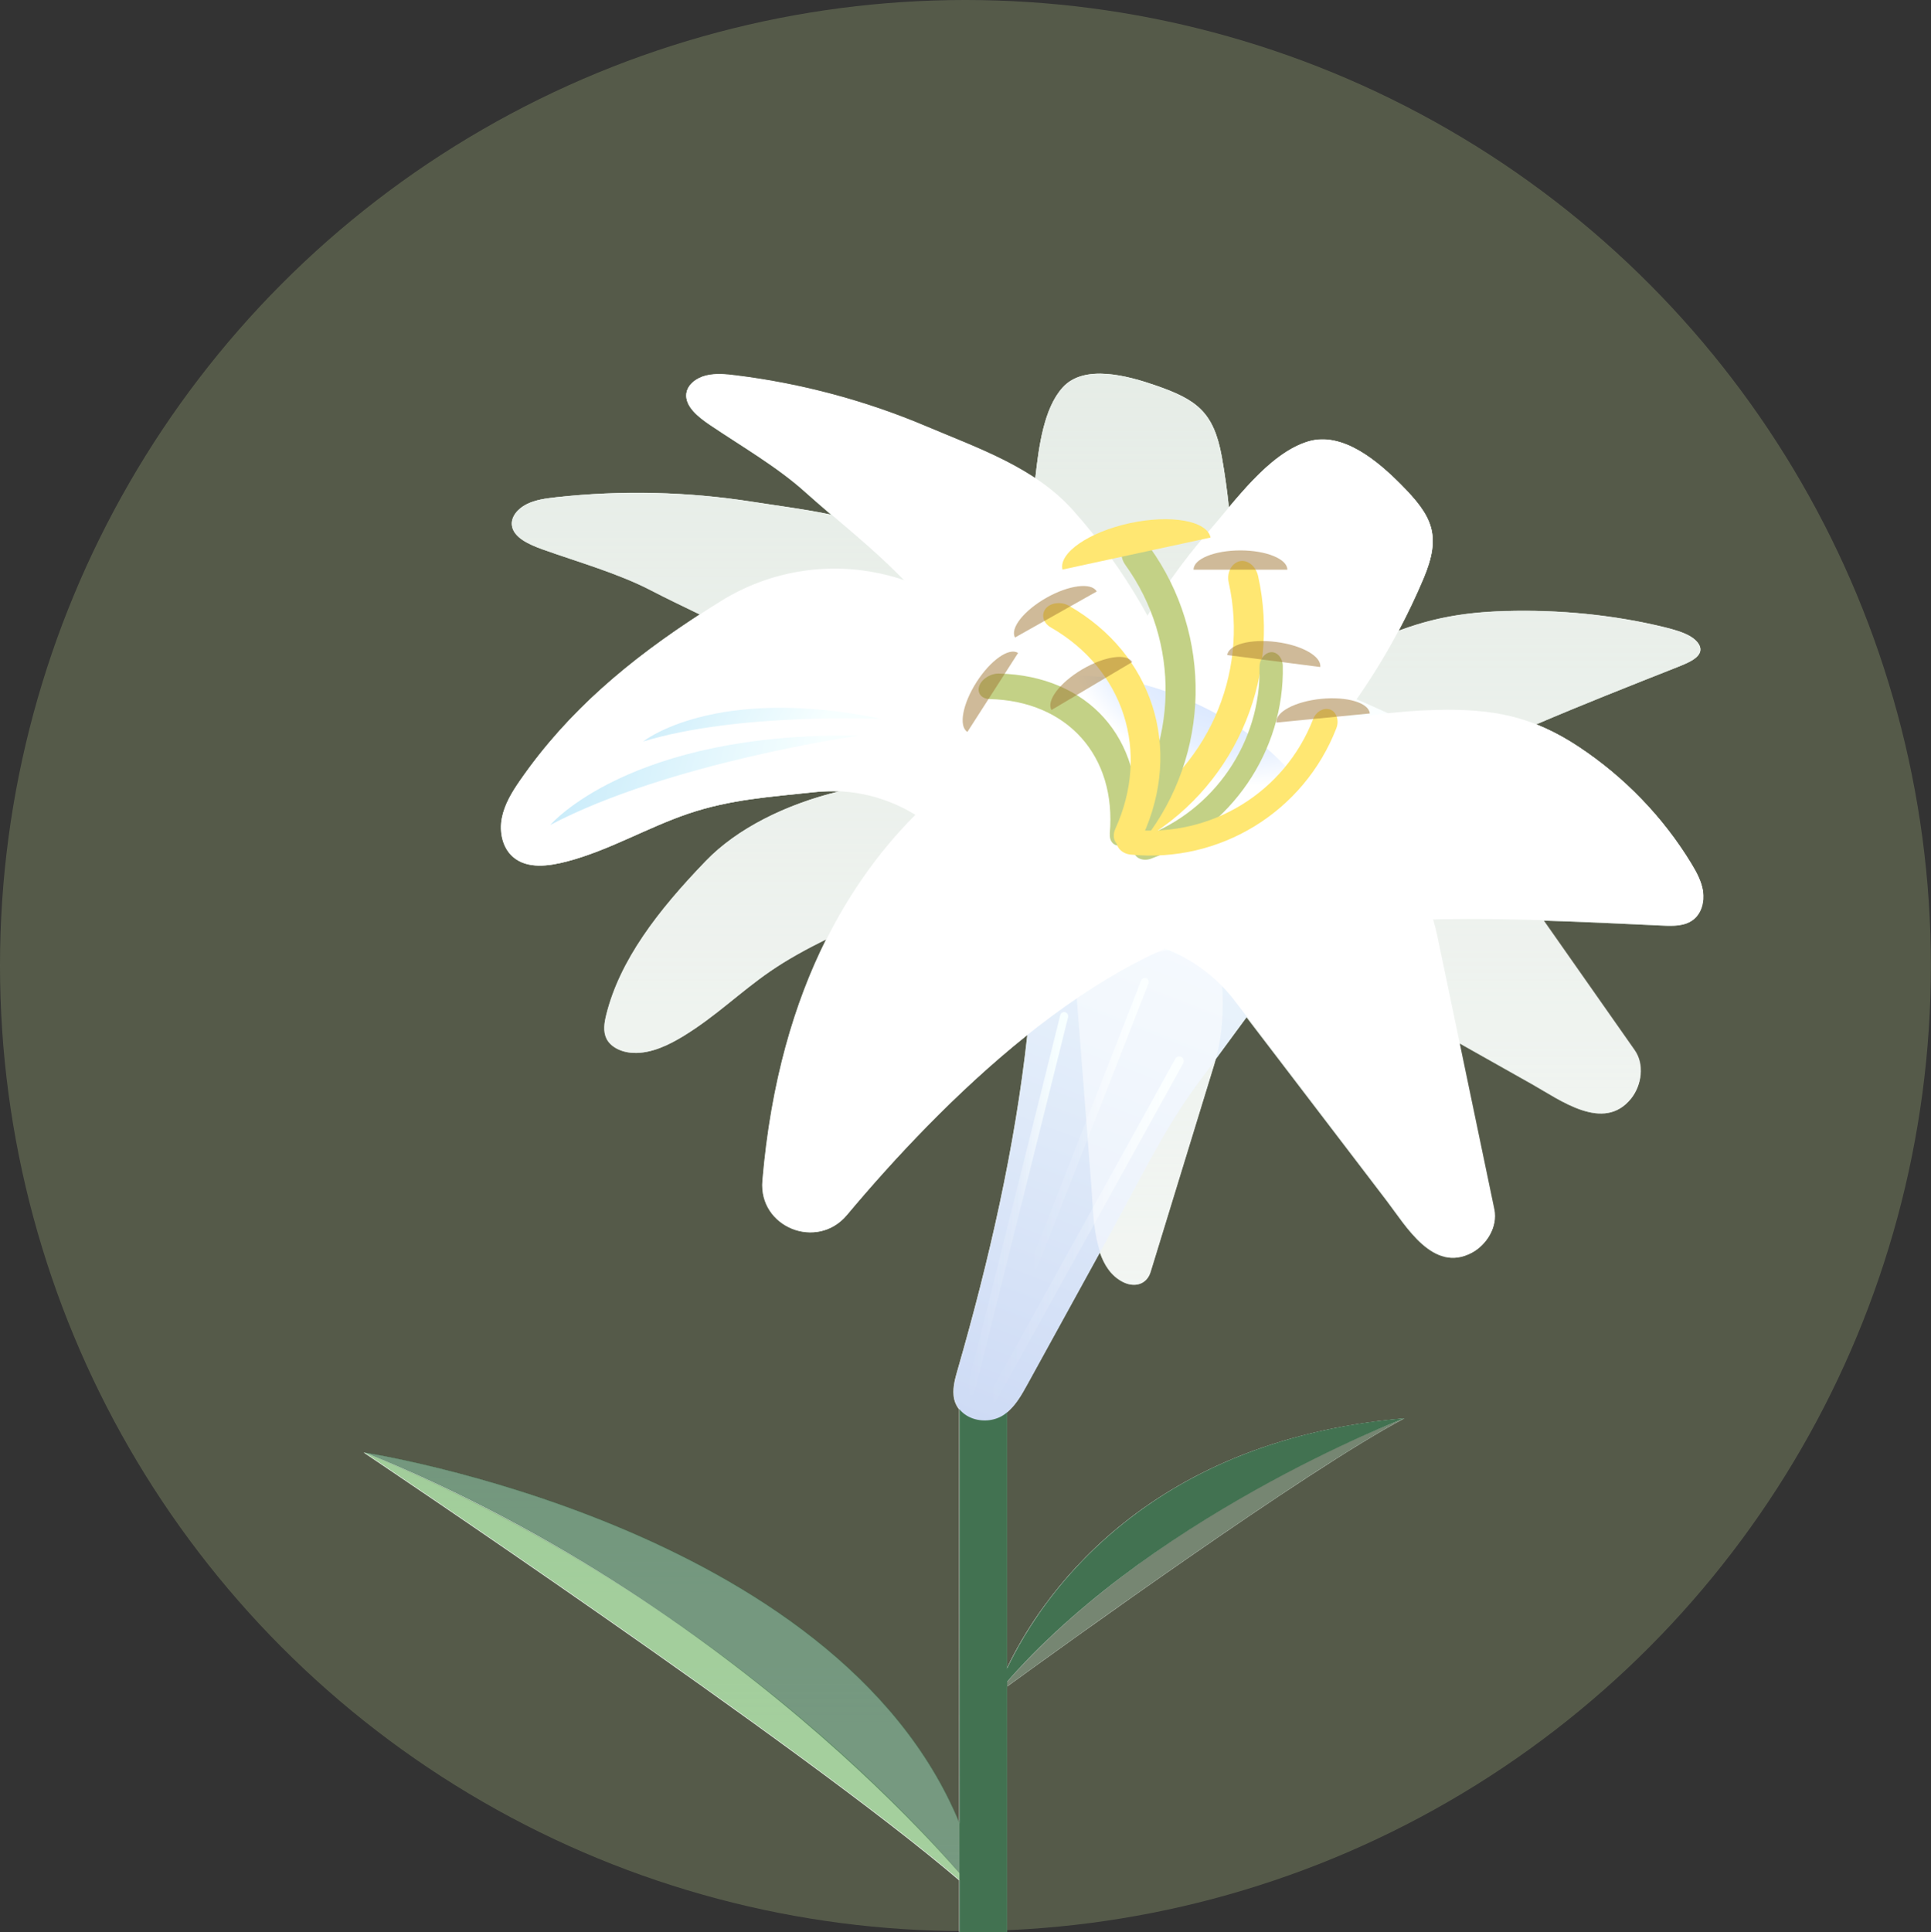 <?xml version="1.0" encoding="UTF-8"?>
<svg xmlns="http://www.w3.org/2000/svg" xmlns:xlink="http://www.w3.org/1999/xlink" viewBox="0 0 174.21 174.31">
  <rect x="0" y="0" width="174.21" height="174.31" fill="#333333" stroke="none"/>
  <defs>
    <style>
      .cls-1 {
        fill: #788260;
      }

      .cls-1, .cls-2, .cls-3 {
        opacity: .5;
      }

      .cls-4, .cls-2 {
        fill: #fff;
      }

      .cls-5 {
        fill: url(#_未命名漸層_152);
      }

      .cls-6 {
        isolation: isolate;
      }

      .cls-7 {
        fill: url(#_未命名漸層_577);
      }

      .cls-8 {
        fill: #84bf79;
      }

      .cls-8, .cls-9 {
        opacity: .7;
      }

      .cls-10 {
        fill: #768672;
      }

      .cls-9, .cls-11 {
        fill: #427251;
      }

      .cls-12 {
        fill: url(#_未命名漸層_477-3);
      }

      .cls-13 {
        fill: url(#_未命名漸層_477);
      }

      .cls-14 {
        fill: #c3d186;
      }

      .cls-14, .cls-15 {
        mix-blend-mode: multiply;
      }

      .cls-16 {
        fill: url(#_未命名漸層_577-2);
      }

      .cls-15 {
        fill: #ffe772;
      }

      .cls-17 {
        fill: url(#_未命名漸層_576);
      }

      .cls-18 {
        fill: url(#_未命名漸層_477-2);
      }

      .cls-3 {
        fill: #a07635;
      }

      .cls-19 {
        fill: url(#_未命名漸層_469);
      }
    </style>
    <linearGradient id="_未命名漸層_152" data-name="未命名漸層 152" x1="93.26" y1="174.31" x2="93.26" y2="33.71" gradientUnits="userSpaceOnUse">
      <stop offset="0" stop-color="#cfdbd0" stop-opacity=".2"/>
      <stop offset="1" stop-color="#cddace"/>
    </linearGradient>
    <linearGradient id="_未命名漸層_469" data-name="未命名漸層 469" x1="879.38" y1="3549.88" x2="879.38" y2="3476.84" gradientTransform="translate(537.29 -3502.67) rotate(21.05)" gradientUnits="userSpaceOnUse">
      <stop offset="0" stop-color="#cedbf5"/>
      <stop offset=".92" stop-color="#f7ffff"/>
    </linearGradient>
    <linearGradient id="_未命名漸層_477" data-name="未命名漸層 477" x1="89.13" y1="110.93" x2="106.8" y2="110.93" gradientTransform="translate(-41.46 61.3) rotate(-28.96)" gradientUnits="userSpaceOnUse">
      <stop offset="0" stop-color="#fff" stop-opacity="0"/>
      <stop offset=".5" stop-color="#fcffff" stop-opacity=".19"/>
      <stop offset=".92" stop-color="#f7ffff"/>
    </linearGradient>
    <linearGradient id="_未命名漸層_477-2" data-name="未命名漸層 477" x1="92.91" y1="101.38" x2="103.64" y2="101.38" gradientTransform="translate(-30.17 42.74) rotate(-21.35)" xlink:href="#_未命名漸層_477"/>
    <linearGradient id="_未命名漸層_477-3" data-name="未命名漸層 477" x1="87.22" y1="108.59" x2="96.38" y2="108.59" gradientTransform="translate(-23.53 25.41) rotate(-13.99)" xlink:href="#_未命名漸層_477"/>
    <radialGradient id="_未命名漸層_576" data-name="未命名漸層 576" cx="1176.6" cy="5987.51" fx="1176.6" fy="5987.51" r="14.38" gradientTransform="translate(4308.3 -1105.2) rotate(90) scale(1 .7)" gradientUnits="userSpaceOnUse">
      <stop offset="0" stop-color="#c8ddff"/>
      <stop offset=".12" stop-color="#cee1ff"/>
      <stop offset=".4" stop-color="#dce9ff"/>
      <stop offset=".73" stop-color="#e7f0ff"/>
      <stop offset="1" stop-color="#fff"/>
    </radialGradient>
    <linearGradient id="_未命名漸層_577" data-name="未命名漸層 577" x1="212.95" y1="1465.9" x2="238.44" y2="1465.9" gradientTransform="translate(64.09 -771.43) rotate(3.79) scale(.99 .57) skewX(-6.62)" gradientUnits="userSpaceOnUse">
      <stop offset="0" stop-color="#c8ebfa"/>
      <stop offset=".92" stop-color="#f7ffff"/>
    </linearGradient>
    <linearGradient id="_未命名漸層_577-2" data-name="未命名漸層 577" x1="940.92" y1="4527.29" x2="959.95" y2="4527.29" gradientTransform="translate(312.41 -2551.08) rotate(14.54) scale(.99 .57) skewX(-6.62)" xlink:href="#_未命名漸層_577"/>
  </defs>
  <g class="cls-6">
    <g id="_圖層_2" data-name="圖層 2">
      <g id="txt">
        <circle class="cls-1" cx="87.1" cy="87.1" r="87.1"/>
        <g>
          <path class="cls-4" d="M153.64,80.44c-.13-.91-.58-1.74-1.06-2.53-2.55-4.2-6.05-7.81-10.14-10.52-1.32-.88-2.59-1.54-3.85-2.04,4.16-1.78,8.44-3.47,12.82-5.2,.8-.32,1.66-.68,1.92-1.23,.25-.53-.15-1.1-.8-1.49-.65-.39-1.5-.63-2.35-.84-4.54-1.11-9.5-1.61-14.4-1.46-3.86,.11-6.69,.69-9.6,1.78,.81-1.53,1.56-3.1,2.24-4.71,1.66-3.92,.81-5.62-2.06-8.51-1.99-2-5.21-4.8-8.35-3.85-2.7,.82-5.11,3.51-7.14,5.93-.16-1.52-.37-3.04-.64-4.57-.73-4.03-2.25-5.14-5.94-6.42-2.56-.89-6.47-1.95-8.4,.16-1.7,1.86-2.16,5.26-2.49,8.22-2.98-1.98-6.48-3.25-9.86-4.68-5.44-2.3-11.25-3.86-17.13-4.59-.92-.11-1.87-.21-2.74,.01s-1.65,.82-1.75,1.62c-.13,1.14,1.06,2.1,2.13,2.82,2.88,1.94,6.09,3.79,8.6,6.06,.77,.69,1.55,1.36,2.33,2.03-2.32-.49-4.72-.79-7.09-1.16-5.83-.92-11.84-1.06-17.73-.41-.92,.1-1.87,.23-2.66,.63-.8,.4-1.42,1.14-1.32,1.91,.14,1.09,1.53,1.71,2.74,2.15,3.25,1.16,6.81,2.16,9.79,3.7,1.46,.76,2.94,1.46,4.42,2.18-6.28,4.08-11.84,8.66-16.22,14.98-.72,1.04-1.4,2.15-1.64,3.4-.24,1.24,.05,2.66,1,3.49,1.29,1.12,3.23,.84,4.88,.41,3.8-1,7.21-3.04,10.91-4.3,3.86-1.31,7.37-1.51,11.4-1.95,.75-.08,1.5-.1,2.24-.07-4.83,1.17-9.22,3.36-12.03,6.28-4.35,4.51-7.76,8.96-8.98,13.88-.18,.74-.3,1.49,.03,2.16,.33,.66,1.21,1.22,2.42,1.27,1.63,.07,3.24-.74,4.52-1.52,2.94-1.8,5.07-3.94,7.81-5.83,1.62-1.11,3.3-2.02,5.06-2.89-2.85,5.69-4.99,12.83-5.75,21.78-.35,4.18,4.9,6.31,7.6,3.1,4.23-5.05,9.91-11.16,16.3-16.26-1.12,10.22-3.45,20.35-6.28,30.18-.22,.76-.44,1.53-.37,2.32,.04,.51,.23,.93,.5,1.28v37.28c-11.09-26.86-53.72-33.39-53.72-33.39,8.96,3.63,16.95,8,23.89,12.51-6.89-4.44-14.86-8.79-23.89-12.51,0,0,39.68,26.57,53.72,38.59v4.71h4.3v-22.17c4.9-3.56,27.08-19.59,35.86-24.21-23.85,2.04-33.11,16.75-35.86,22.56v-23.09c.81-.67,1.34-1.62,1.85-2.55,2.18-3.97,4.36-7.94,6.54-11.9,.39,1.14,1.01,2.11,2.03,2.65,1.03,.55,2.18,.31,2.54-.86,0,0,5.73-18.68,5.73-18.68,.06-.18,.11-.37,.16-.56,.92-1.26,1.85-2.51,2.77-3.77,1.91,2.5,3.81,4.99,5.72,7.49,2.31,3.03,4.62,6.05,6.93,9.08,1.75,2.29,4.19,6.55,7.68,4.69,1.33-.71,2.33-2.33,2-3.87,0,0-1.7-8.13-3.14-15.04,2.2,1.24,4.4,2.48,6.6,3.72,2.51,1.41,6.44,4.36,8.91,1.28,.94-1.18,1.22-3.06,.31-4.35,0,0-4.3-6.13-8.21-11.7,3.55,.11,7.11,.28,10.73,.45,.96,.05,2.02,.06,2.77-.53,.72-.57,.98-1.59,.85-2.5Zm-52.35,61.72c-3.67,2.79-7.27,5.98-10.44,9.56h0c3.11-3.57,6.72-6.76,10.44-9.56Z"/>
          <path class="cls-5" d="M153.64,80.44c-.13-.91-.58-1.74-1.06-2.53-2.55-4.2-6.05-7.81-10.14-10.52-1.32-.88-2.59-1.54-3.85-2.04,4.16-1.78,8.44-3.47,12.82-5.2,.8-.32,1.66-.68,1.92-1.23,.25-.53-.15-1.1-.8-1.49-.65-.39-1.5-.63-2.35-.84-4.54-1.11-9.5-1.61-14.4-1.46-3.86,.11-6.69,.69-9.6,1.78,.81-1.53,1.56-3.1,2.24-4.71,1.66-3.92,.81-5.62-2.06-8.51-1.99-2-5.21-4.8-8.35-3.85-2.7,.82-5.11,3.51-7.14,5.93-.16-1.52-.37-3.04-.64-4.57-.73-4.03-2.25-5.14-5.94-6.42-2.56-.89-6.47-1.95-8.4,.16-1.7,1.86-2.16,5.26-2.49,8.22-2.98-1.98-6.48-3.25-9.86-4.68-5.44-2.3-11.25-3.86-17.13-4.59-.92-.11-1.87-.21-2.74,.01s-1.65,.82-1.75,1.62c-.13,1.14,1.06,2.1,2.13,2.82,2.88,1.94,6.09,3.79,8.6,6.06,.77,.69,1.55,1.36,2.33,2.03-2.32-.49-4.72-.79-7.09-1.16-5.83-.92-11.84-1.06-17.73-.41-.92,.1-1.87,.23-2.66,.63-.8,.4-1.42,1.14-1.32,1.91,.14,1.09,1.53,1.71,2.74,2.15,3.25,1.16,6.81,2.16,9.79,3.7,1.46,.76,2.94,1.46,4.42,2.18-6.28,4.08-11.84,8.66-16.22,14.98-.72,1.04-1.4,2.15-1.64,3.4-.24,1.24,.05,2.66,1,3.49,1.29,1.12,3.23,.84,4.88,.41,3.8-1,7.21-3.04,10.91-4.3,3.86-1.31,7.37-1.51,11.4-1.95,.75-.08,1.5-.1,2.24-.07-4.83,1.17-9.22,3.36-12.03,6.28-4.35,4.51-7.76,8.96-8.98,13.88-.18,.74-.3,1.49,.03,2.16,.33,.66,1.21,1.22,2.42,1.27,1.63,.07,3.24-.74,4.52-1.52,2.94-1.8,5.07-3.94,7.81-5.83,1.62-1.11,3.3-2.02,5.06-2.89-2.85,5.69-4.99,12.83-5.75,21.78-.35,4.18,4.9,6.31,7.6,3.1,4.23-5.05,9.91-11.16,16.3-16.26-1.12,10.22-3.45,20.35-6.28,30.18-.22,.76-.44,1.53-.37,2.32,.04,.51,.23,.93,.5,1.28v37.28c-11.09-26.86-53.72-33.39-53.72-33.39,8.96,3.63,16.95,8,23.89,12.51-6.89-4.44-14.86-8.79-23.89-12.51,0,0,39.68,26.57,53.72,38.59v4.71h4.3v-22.17c4.9-3.56,27.08-19.59,35.86-24.21-23.85,2.04-33.11,16.75-35.86,22.56v-23.09c.81-.67,1.34-1.62,1.85-2.55,2.18-3.97,4.36-7.94,6.54-11.9,.39,1.14,1.01,2.11,2.03,2.65,1.03,.55,2.18,.31,2.54-.86,0,0,5.73-18.68,5.73-18.68,.06-.18,.11-.37,.16-.56,.92-1.26,1.85-2.51,2.77-3.77,1.91,2.5,3.81,4.99,5.72,7.49,2.31,3.03,4.62,6.05,6.93,9.08,1.75,2.29,4.19,6.55,7.68,4.69,1.33-.71,2.33-2.33,2-3.87,0,0-1.7-8.13-3.14-15.04,2.2,1.24,4.4,2.48,6.6,3.72,2.51,1.41,6.44,4.36,8.91,1.28,.94-1.18,1.22-3.06,.31-4.35,0,0-4.3-6.13-8.21-11.7,3.55,.11,7.11,.28,10.73,.45,.96,.05,2.02,.06,2.77-.53,.72-.57,.98-1.59,.85-2.5Zm-52.35,61.72c-3.67,2.79-7.27,5.98-10.44,9.56h0c3.11-3.57,6.72-6.76,10.44-9.56Z"/>
          <g>
            <path class="cls-10" d="M89.89,152.84s26.93-19.71,36.84-24.91c0,0-23.12,8.57-36.84,24.91Z"/>
            <path class="cls-11" d="M89.89,152.84s7.02-22.36,36.84-24.91c0,0-23.69,9.01-36.84,24.91Z"/>
            <path class="cls-8" d="M32.84,131s44.11,29.54,55.77,40.41c0,0-19.25-25.38-55.77-40.41Z"/>
            <path class="cls-9" d="M32.84,131s49.91,7.65,55.77,40.41c0,0-20.23-26.01-55.77-40.41Z"/>
            <path class="cls-11" d="M88.71,125h0c1.19,0,2.15,.96,2.15,2.15v47.15h-4.3v-47.15c0-1.19,.96-2.15,2.15-2.15Z"/>
          </g>
          <g>
            <path class="cls-19" d="M92.75,92.99c-1.11,10.34-3.46,20.59-6.32,30.53-.22,.76-.44,1.53-.37,2.32,.19,2.21,2.98,2.91,4.6,1.72,.92-.68,1.5-1.71,2.05-2.71,2.53-4.61,5.06-9.21,7.6-13.82,2.44-4.44,4.67-9.09,7.67-13.17,6.27-8.53,12.54-17.04,18.82-25.57,1.34-1.83,2.95-3.64,4.07-5.6-1.07-.6-2.53-.84-3.7-1.42-1.54-.75-3.1-1.47-4.67-2.14-3.24-1.39-6.56-2.6-9.93-3.65-6.55-2.02-13.3-3.38-20.13-4.04-2.6-.25-7.55-.07-7.92,3.31-.22,2.03,4.27,7.83,5.09,10.07,2.51,6.83,4.01,14.97,3.34,22.26-.06,.63-.12,1.27-.19,1.9Z"/>
            <rect class="cls-13" x="97.56" y="93.12" width=".82" height="35.62" rx=".41" ry=".41" transform="translate(65.96 -33.56) rotate(28.96)"/>
            <rect class="cls-18" x="97.92" y="87.27" width=".71" height="28.23" rx=".36" ry=".36" transform="translate(43.66 -28.82) rotate(21.35)"/>
            <rect class="cls-12" x="91.43" y="90.78" width=".73" height="35.62" rx=".36" ry=".36" transform="translate(28.97 -18.97) rotate(13.99)"/>
          </g>
          <path class="cls-2" d="M101.29,74.49c-.89-.48-1.87-.87-2.46-1.1-2.8-1.09-6.2-1.71-9.37-2.39-8.99-1.91-20.32,1.02-25.76,6.66-4.35,4.51-7.76,8.96-8.98,13.88-.18,.74-.3,1.49,.03,2.15s1.21,1.22,2.42,1.27c1.63,.07,3.24-.74,4.52-1.52,2.94-1.8,5.07-3.94,7.81-5.83,2.85-1.96,5.89-3.29,9.27-4.9,2.81-1.34,6.15-2.14,9.45-2.25,0,0,6.3-.22,6.31-.22,2.23-.08,5.03-.4,7.04-1.31,3.1-1.4,1.61-3.42-.29-4.44Z"/>
          <path class="cls-2" d="M95.31,77.86c.84-1.06,1.78-1.97,2.34-2.52,2.69-2.6,6.01-4.51,9.11-6.47,8.78-5.54,20.35-3.22,26.31,5.28,0,0,14.42,20.56,14.42,20.56,.91,1.29,.63,3.17-.31,4.35-2.47,3.08-6.4,.14-8.91-1.28-3.32-1.87-6.63-3.73-9.95-5.6-3.26-1.84-6.53-3.67-9.79-5.51-2.93-1.65-6.34-2.21-9.64-1.6,0,0-6.3,1.17-6.31,1.17-2.23,.41-5.06,.53-7.15-.56-3.22-1.68-1.94-5.57-.14-7.82Z"/>
          <path class="cls-2" d="M92.53,62.36c.92,.49,1.8,1.11,2.33,1.48,2.51,1.78,4.89,4.32,7.21,6.65,6.56,6.59,9.85,17.83,7.48,25.55,0,0-5.73,18.68-5.73,18.68-.36,1.17-1.52,1.42-2.54,.86-2.7-1.45-2.61-5.84-2.82-8.51-.27-3.54-.55-7.08-.82-10.61-.27-3.48-.54-6.96-.81-10.44-.24-3.12-1.28-6.4-2.93-9.27,0,0-3.14-5.47-3.15-5.48-1.11-1.94-2.3-4.5-2.52-6.71-.34-3.4,2.33-3.25,4.3-2.2Z"/>
          <path class="cls-2" d="M86.94,71.89c-1.48-1.02-2.78-2.24-4.1-3.4-4.57-4.02-9.67-7.63-15.16-10.74-2.9-1.63-5.99-2.97-8.95-4.51s-6.53-2.54-9.79-3.7c-1.21-.43-2.6-1.05-2.74-2.15-.1-.77,.52-1.51,1.32-1.91s1.74-.53,2.66-.63c5.88-.65,11.89-.51,17.73,.41,5.12,.81,10.41,1.26,14.65,4.06,5.91,3.91,10.73,8.86,14.37,14.36,1.87,2.83,1.01,6.37-2.07,8.34-1.85,1.18-4.46,1.86-6.51,.74-.49-.27-.96-.56-1.42-.88Z"/>
          <path class="cls-2" d="M109.05,68.12c3.66-3.87,8.51-7.39,14.44-10.11,3.98-1.82,7.26-2.76,12.29-2.9,4.9-.14,9.86,.35,14.4,1.46,.85,.21,1.71,.45,2.35,.84s1.04,.97,.8,1.49c-.26,.55-1.12,.91-1.92,1.23-9.91,3.91-19.36,7.63-27.89,12.64-2.26,1.32-3.74,2.58-7.17,2.61-2.59,.03-5.09-.69-6.67-1.91-2-1.55-2.25-3.65-.64-5.36Z"/>
          <path class="cls-2" d="M94.4,65.52c-1.6-6.6-2.16-13.42-1.29-19.87,.44-3.25,.56-8.3,2.77-10.72,1.93-2.11,5.84-1.05,8.4-.16,3.69,1.28,5.21,2.39,5.94,6.42,1.67,9.23,1.14,18.32-1.59,26.76-1.1,3.41-4.58,5.13-8.21,4.02-2.93-.89-5.3-3.43-6.03-6.45Z"/>
          <g>
            <path class="cls-4" d="M98.32,72.47c-.36-1.3-.86-2.51-1.17-3.24-1.45-3.44-3.76-6.51-5.84-9.53-5.89-8.54-17.45-10.95-26.27-5.48-7.06,4.38-13.29,9.23-18.11,16.18-.72,1.04-1.4,2.15-1.64,3.4-.24,1.24,.05,2.66,1,3.49,1.29,1.12,3.23,.84,4.88,.41,3.8-1,7.21-3.04,10.91-4.3,3.86-1.31,7.37-1.51,11.4-1.95,3.34-.37,6.7,.45,9.5,2.31,0,0,5.33,3.55,5.35,3.55,1.89,1.26,4.44,2.48,6.79,2.29,3.63-.28,3.97-4.36,3.2-7.14Z"/>
            <path class="cls-4" d="M93.52,73c1.19-.64,2.41-1.11,3.15-1.39,3.5-1.32,7.31-1.77,10.93-2.34,10.25-1.62,19.97,5.09,22.09,15.24,0,0,5.13,24.58,5.13,24.59,.32,1.54-.68,3.16-2,3.87-3.49,1.86-5.93-2.4-7.68-4.69-2.31-3.03-4.62-6.05-6.93-9.08-2.27-2.98-4.54-5.95-6.82-8.93-2.04-2.67-4.95-4.54-8.22-5.28,0,0-6.25-1.42-6.26-1.42-2.21-.5-4.86-1.51-6.34-3.33-2.3-2.82,.42-5.88,2.97-7.24Z"/>
            <path class="cls-4" d="M95.5,69.89c-1.19-1.38-2.15-2.92-3.15-4.41-3.45-5.15-7.52-10-12.1-14.44-2.42-2.33-5.09-4.42-7.59-6.67-2.52-2.27-5.73-4.11-8.6-6.06-1.07-.72-2.27-1.68-2.13-2.82,.09-.8,.88-1.4,1.75-1.62s1.82-.13,2.74-.01c5.88,.73,11.68,2.28,17.13,4.59,4.78,2.02,9.81,3.73,13.24,7.56,4.78,5.35,8.25,11.5,10.44,17.92,1.13,3.3-.58,6.69-4.05,7.95-2.09,.76-4.79,.83-6.5-.78-.41-.39-.8-.8-1.16-1.22Z"/>
            <path class="cls-4" d="M107.94,69.19c6.8-3.08,14.23-4.98,21.71-5.15,5.02-.12,8.6,.56,12.8,3.34,4.09,2.71,7.59,6.32,10.14,10.52,.48,.79,.93,1.62,1.06,2.53s-.12,1.93-.85,2.5c-.76,.6-1.81,.58-2.77,.53-11.89-.57-23.21-1.12-35.07,.61-3.14,.46-5.59,1.28-8.38-.71-2.11-1.5-3.42-3.95-3.46-6.54-.06-3.28,1.83-6.29,4.83-7.64Z"/>
            <path class="cls-4" d="M99.32,63.4c-7.27,2.15-27.78,11.01-30.51,43.1-.35,4.18,4.9,6.31,7.6,3.1,8.36-9.98,22.37-24.09,36.32-26.36,3.45-.56,4.78-4.82,2.31-7.29l-11.47-11.46c-1.11-1.11-2.74-1.53-4.25-1.09Z"/>
            <path class="cls-4" d="M98.57,66.2c2.31-6.6,5.77-12.9,10.42-18.21,2.35-2.67,5.43-7.08,9.02-8.17,3.14-.95,6.35,1.85,8.35,3.85,2.87,2.89,3.71,4.59,2.06,8.51-3.79,8.96-9.65,16.76-17.29,22.94-3.08,2.49-7.51,2.37-10.43-.34-2.35-2.18-3.18-5.55-2.13-8.58Z"/>
          </g>
          <ellipse class="cls-17" cx="104.3" cy="71.4" rx="8.71" ry="16.11" transform="translate(-4.47 135.77) rotate(-65.01)"/>
          <path class="cls-15" d="M101.32,73.67c7.51-4.13,11.4-12.76,9.53-21.13-.18-.81,.19-1.65,.9-1.89h0c.71-.23,1.53,.35,1.75,1.3,2.13,9.54-2.3,19.38-10.87,24.09-.85,.47-1.83,.23-2.13-.45h0c-.3-.69,.09-1.52,.82-1.92Z"/>
          <path class="cls-14" d="M101.07,74.12c5.28-6.76,5.46-16.22,.45-23.17-.48-.68-.48-1.59,.09-2.09h0c.56-.49,1.55-.29,2.11,.5,5.71,7.93,5.51,18.72-.51,26.42-.6,.77-1.59,.94-2.13,.42h0c-.55-.51-.52-1.43,0-2.09Z"/>
          <path class="cls-14" d="M100.12,75.21c.62-7.02-3.81-11.98-10.85-12.15-.68-.02-1.12-.49-.94-1.13h0c.18-.63,1-1.19,1.8-1.17,8.04,.19,13.09,5.84,12.38,13.85-.07,.8-.72,1.55-1.37,1.66h0c-.65,.11-1.07-.38-1.01-1.06Z"/>
          <path class="cls-15" d="M100.62,74.77c3.17-6.95,.79-14.38-5.83-18.18-.64-.37-.88-1.09-.48-1.65h0c.4-.56,1.39-.72,2.14-.29,7.55,4.34,10.27,12.81,6.65,20.74-.36,.79-1.25,1.24-1.91,1.01h0c-.66-.23-.88-.95-.57-1.62Z"/>
          <path class="cls-14" d="M103.2,75.46c6.32-2.3,10.58-8.53,10.43-15.26-.01-.65,.39-1.26,.97-1.36h0c.57-.09,1.11,.46,1.13,1.22,.17,7.67-4.68,14.78-11.89,17.4-.72,.26-1.42-.04-1.54-.61h0c-.12-.57,.3-1.17,.91-1.4Z"/>
          <path class="cls-15" d="M102.2,74.85c7.06,.7,13.71-3.38,16.27-9.99,.25-.64,.89-1.04,1.49-.87h0c.59,.18,.89,.96,.6,1.71-2.93,7.54-10.51,12.19-18.56,11.39-.8-.08-1.36-.7-1.25-1.31h0c.11-.61,.76-1,1.45-.93Z"/>
          <path class="cls-15" d="M109.21,48.48c-.33-1.51-3.58-2.08-7.27-1.29-3.69,.8-6.42,2.67-6.09,4.17,0,0,0,.01,0,.02l13.36-2.89s0-.01,0-.02Z"/>
          <path class="cls-3" d="M91.84,58.9c-.8-.52-2.48,.66-3.74,2.63-1.26,1.97-1.63,3.98-.83,4.49,0,0,0,0,.01,0l4.57-7.12s0,0-.01,0Z"/>
          <path class="cls-3" d="M119.11,60.16c.12-.95-1.66-1.96-3.97-2.25-2.32-.3-4.29,.23-4.42,1.17,0,0,0,0,0,.01l8.39,1.08s0,0,0-.01Z"/>
          <path class="cls-3" d="M98.94,53.35c-.47-.83-2.5-.58-4.53,.57s-3.3,2.75-2.84,3.58c0,0,0,0,0,.01l7.37-4.15s0,0,0-.01Z"/>
          <path class="cls-3" d="M123.58,64.35c-.09-.95-2.05-1.54-4.38-1.31s-4.14,1.18-4.04,2.13c0,0,0,0,0,.01l8.42-.82s0,0,0-.01Z"/>
          <path class="cls-3" d="M116.14,51.38c0-.95-1.89-1.73-4.23-1.73-2.34,0-4.23,.77-4.23,1.73,0,0,0,0,0,.01h8.46s0,0,0-.01Z"/>
          <path class="cls-3" d="M102.14,59.72c-.49-.82-2.51-.52-4.52,.67-2.01,1.19-3.24,2.82-2.76,3.65,0,0,0,0,0,.01l7.27-4.32s0,0,0-.01Z"/>
          <g>
            <path class="cls-7" d="M49.64,74.42s7.16-8.41,27.81-8.06c0,0-17.15,2.44-27.81,8.06Z"/>
            <path class="cls-16" d="M58.02,66.89s6.42-5.17,21.51-2.04c0,0-12.91-.59-21.51,2.04Z"/>
          </g>
        </g>
      </g>
    </g>
  </g>
</svg>